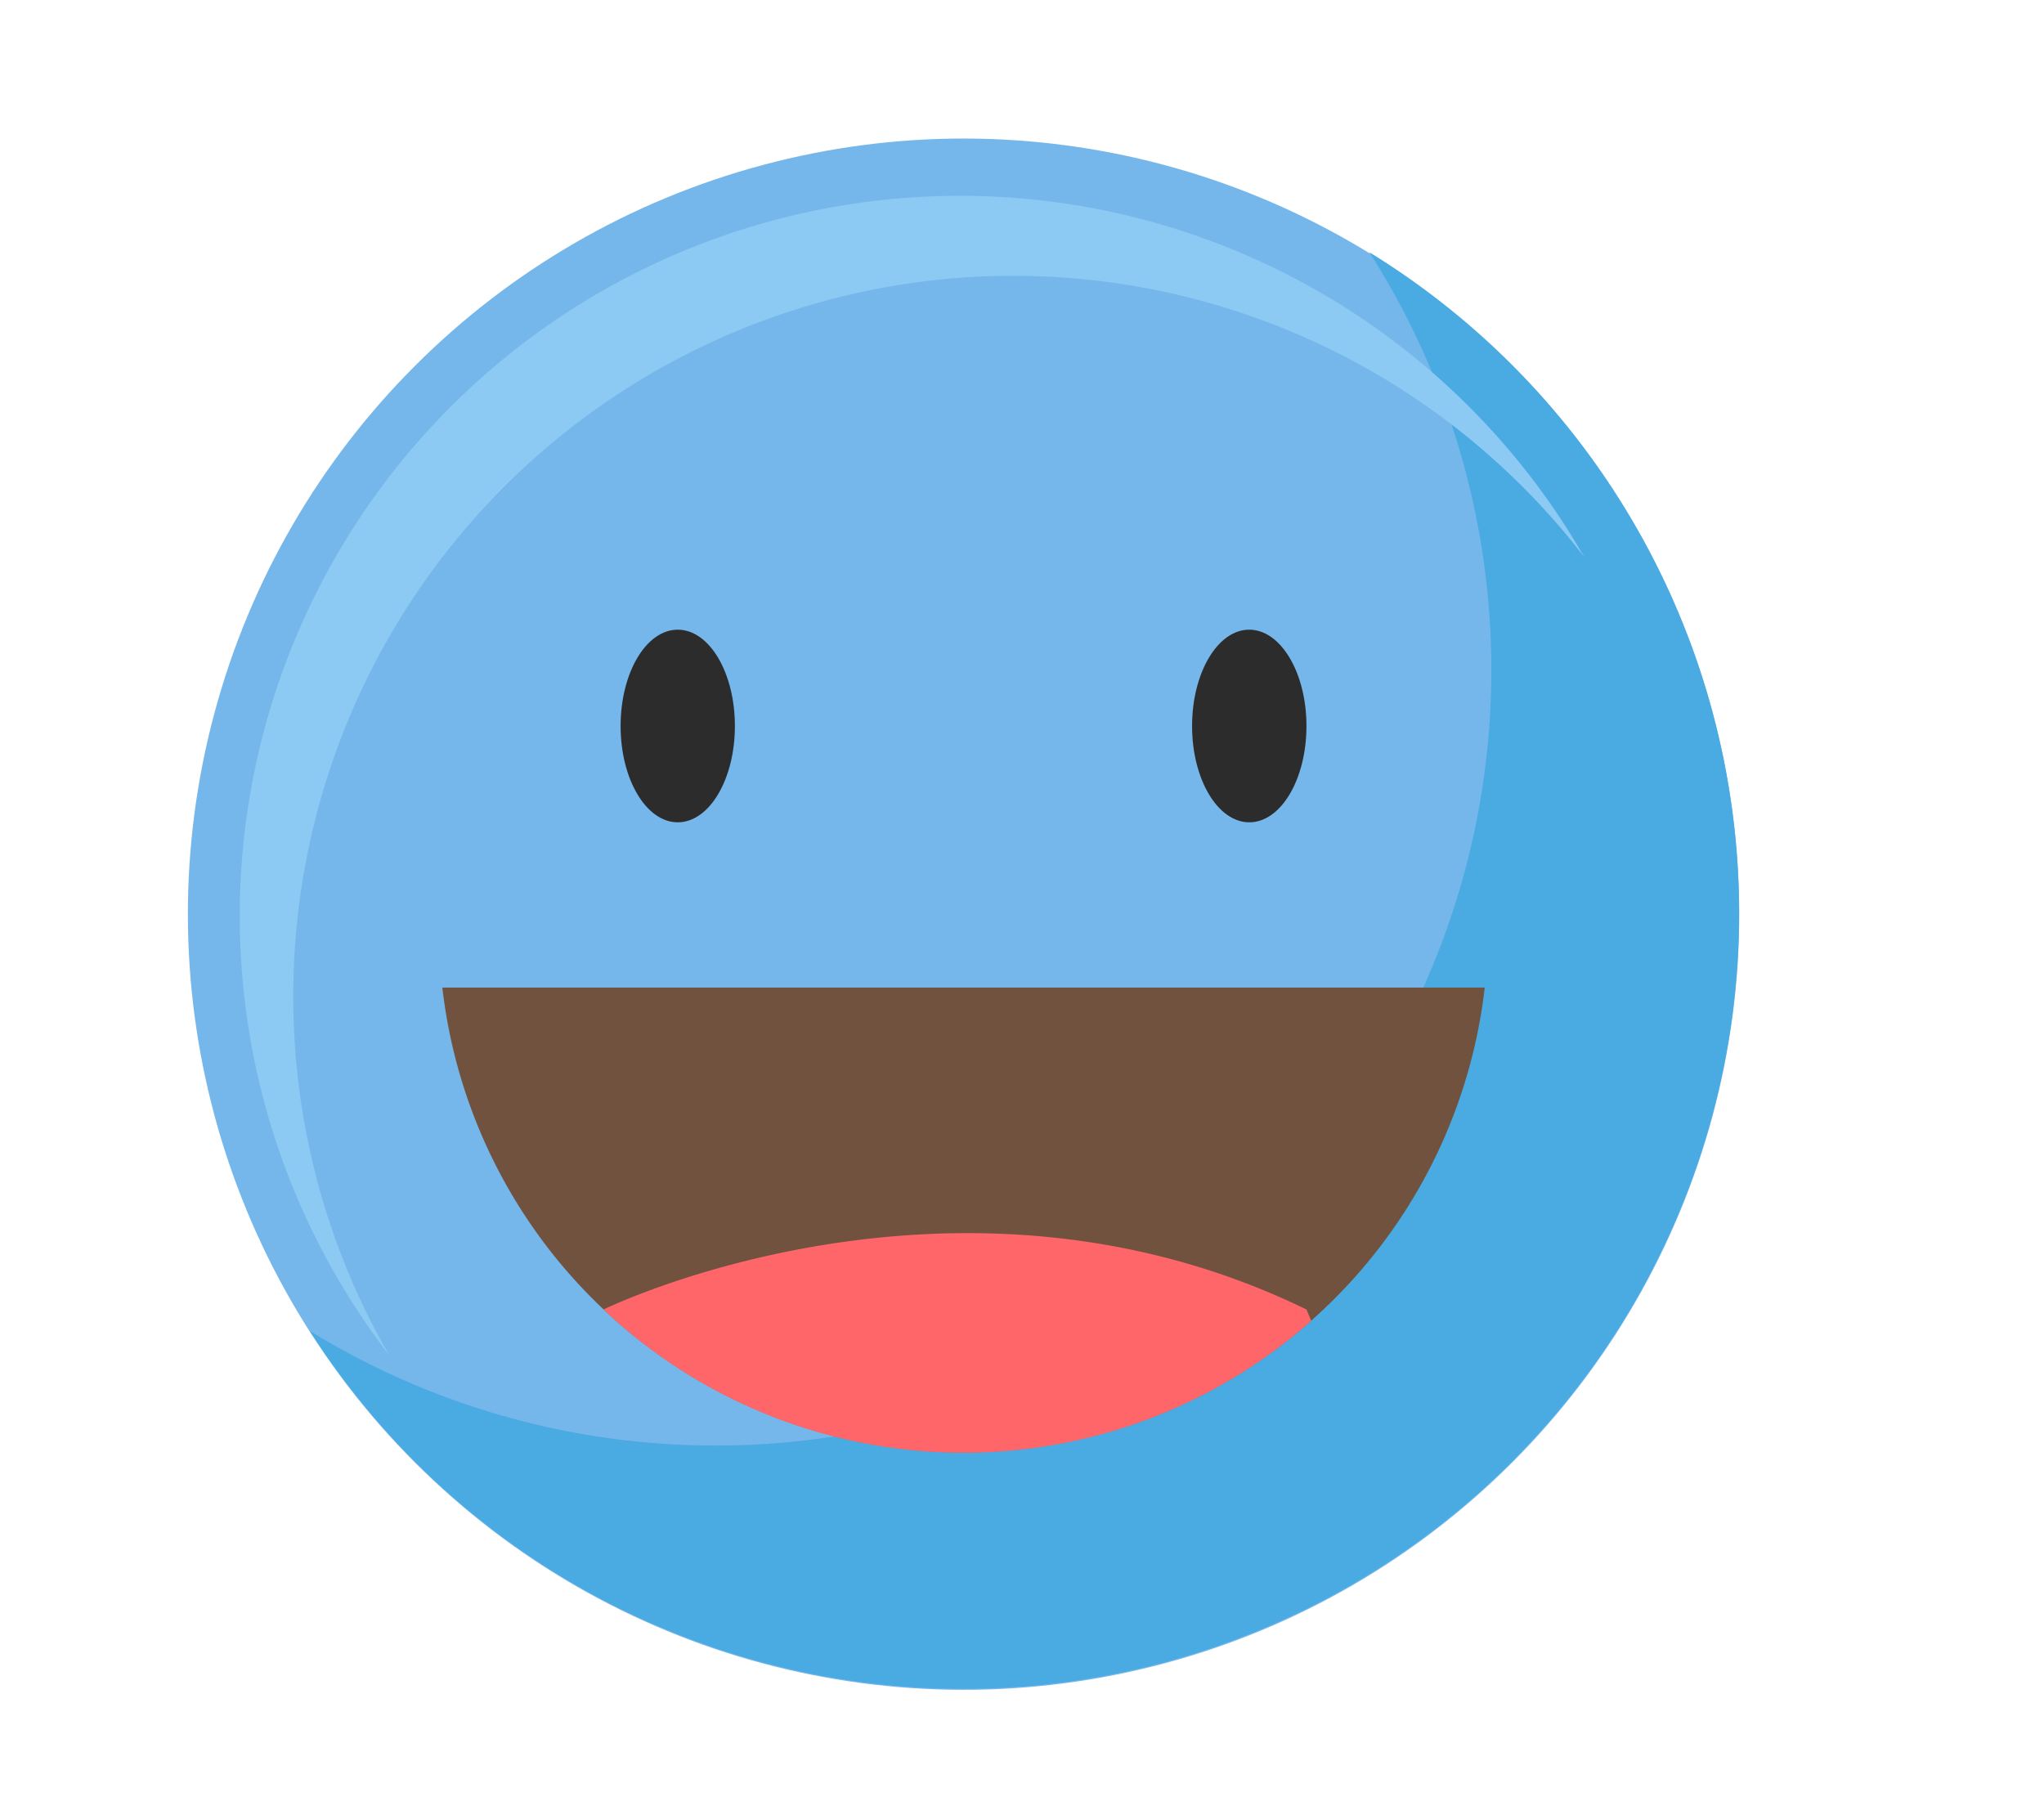 <svg id="Layer_1" data-name="Layer 1" xmlns="http://www.w3.org/2000/svg" viewBox="0 0 224.62 197.49"><circle cx="105.89" cy="100.47" r="85.24" transform="translate(-40.03 104.3) rotate(-45)" style="fill:#76b7eb"/><path d="M150.48,27.72A85.25,85.25,0,0,1,34.06,146.28,85.24,85.24,0,1,0,150.48,27.72Z" style="fill:#4aaae2"/><path d="M32.23,109.46A79.13,79.13,0,0,1,174.1,61.22,79.14,79.14,0,1,0,42.75,148.9,78.75,78.75,0,0,1,32.23,109.46Z" style="fill:#8cc9f3"/><path d="M80.76,79.79c0,5.85-2.81,10.58-6.28,10.58S68.2,85.64,68.2,79.79,71,69.2,74.48,69.2,80.76,73.94,80.76,79.79Z" style="fill:#2c2c2c"/><path d="M143.57,79.79c0,5.85-2.81,10.58-6.28,10.58S131,85.64,131,79.79s2.81-10.59,6.28-10.59S143.57,73.94,143.57,79.79Z" style="fill:#2c2c2c"/><path d="M48.61,108.53a57.65,57.65,0,0,0,114.55,0Z" style="fill:#71523f"/><path d="M66.32,143.91a57.6,57.6,0,0,0,77.78,1.24l-.53-1.24C105.11,125.16,66.85,143.65,66.32,143.91Z" style="fill:#ff6669"/></svg>